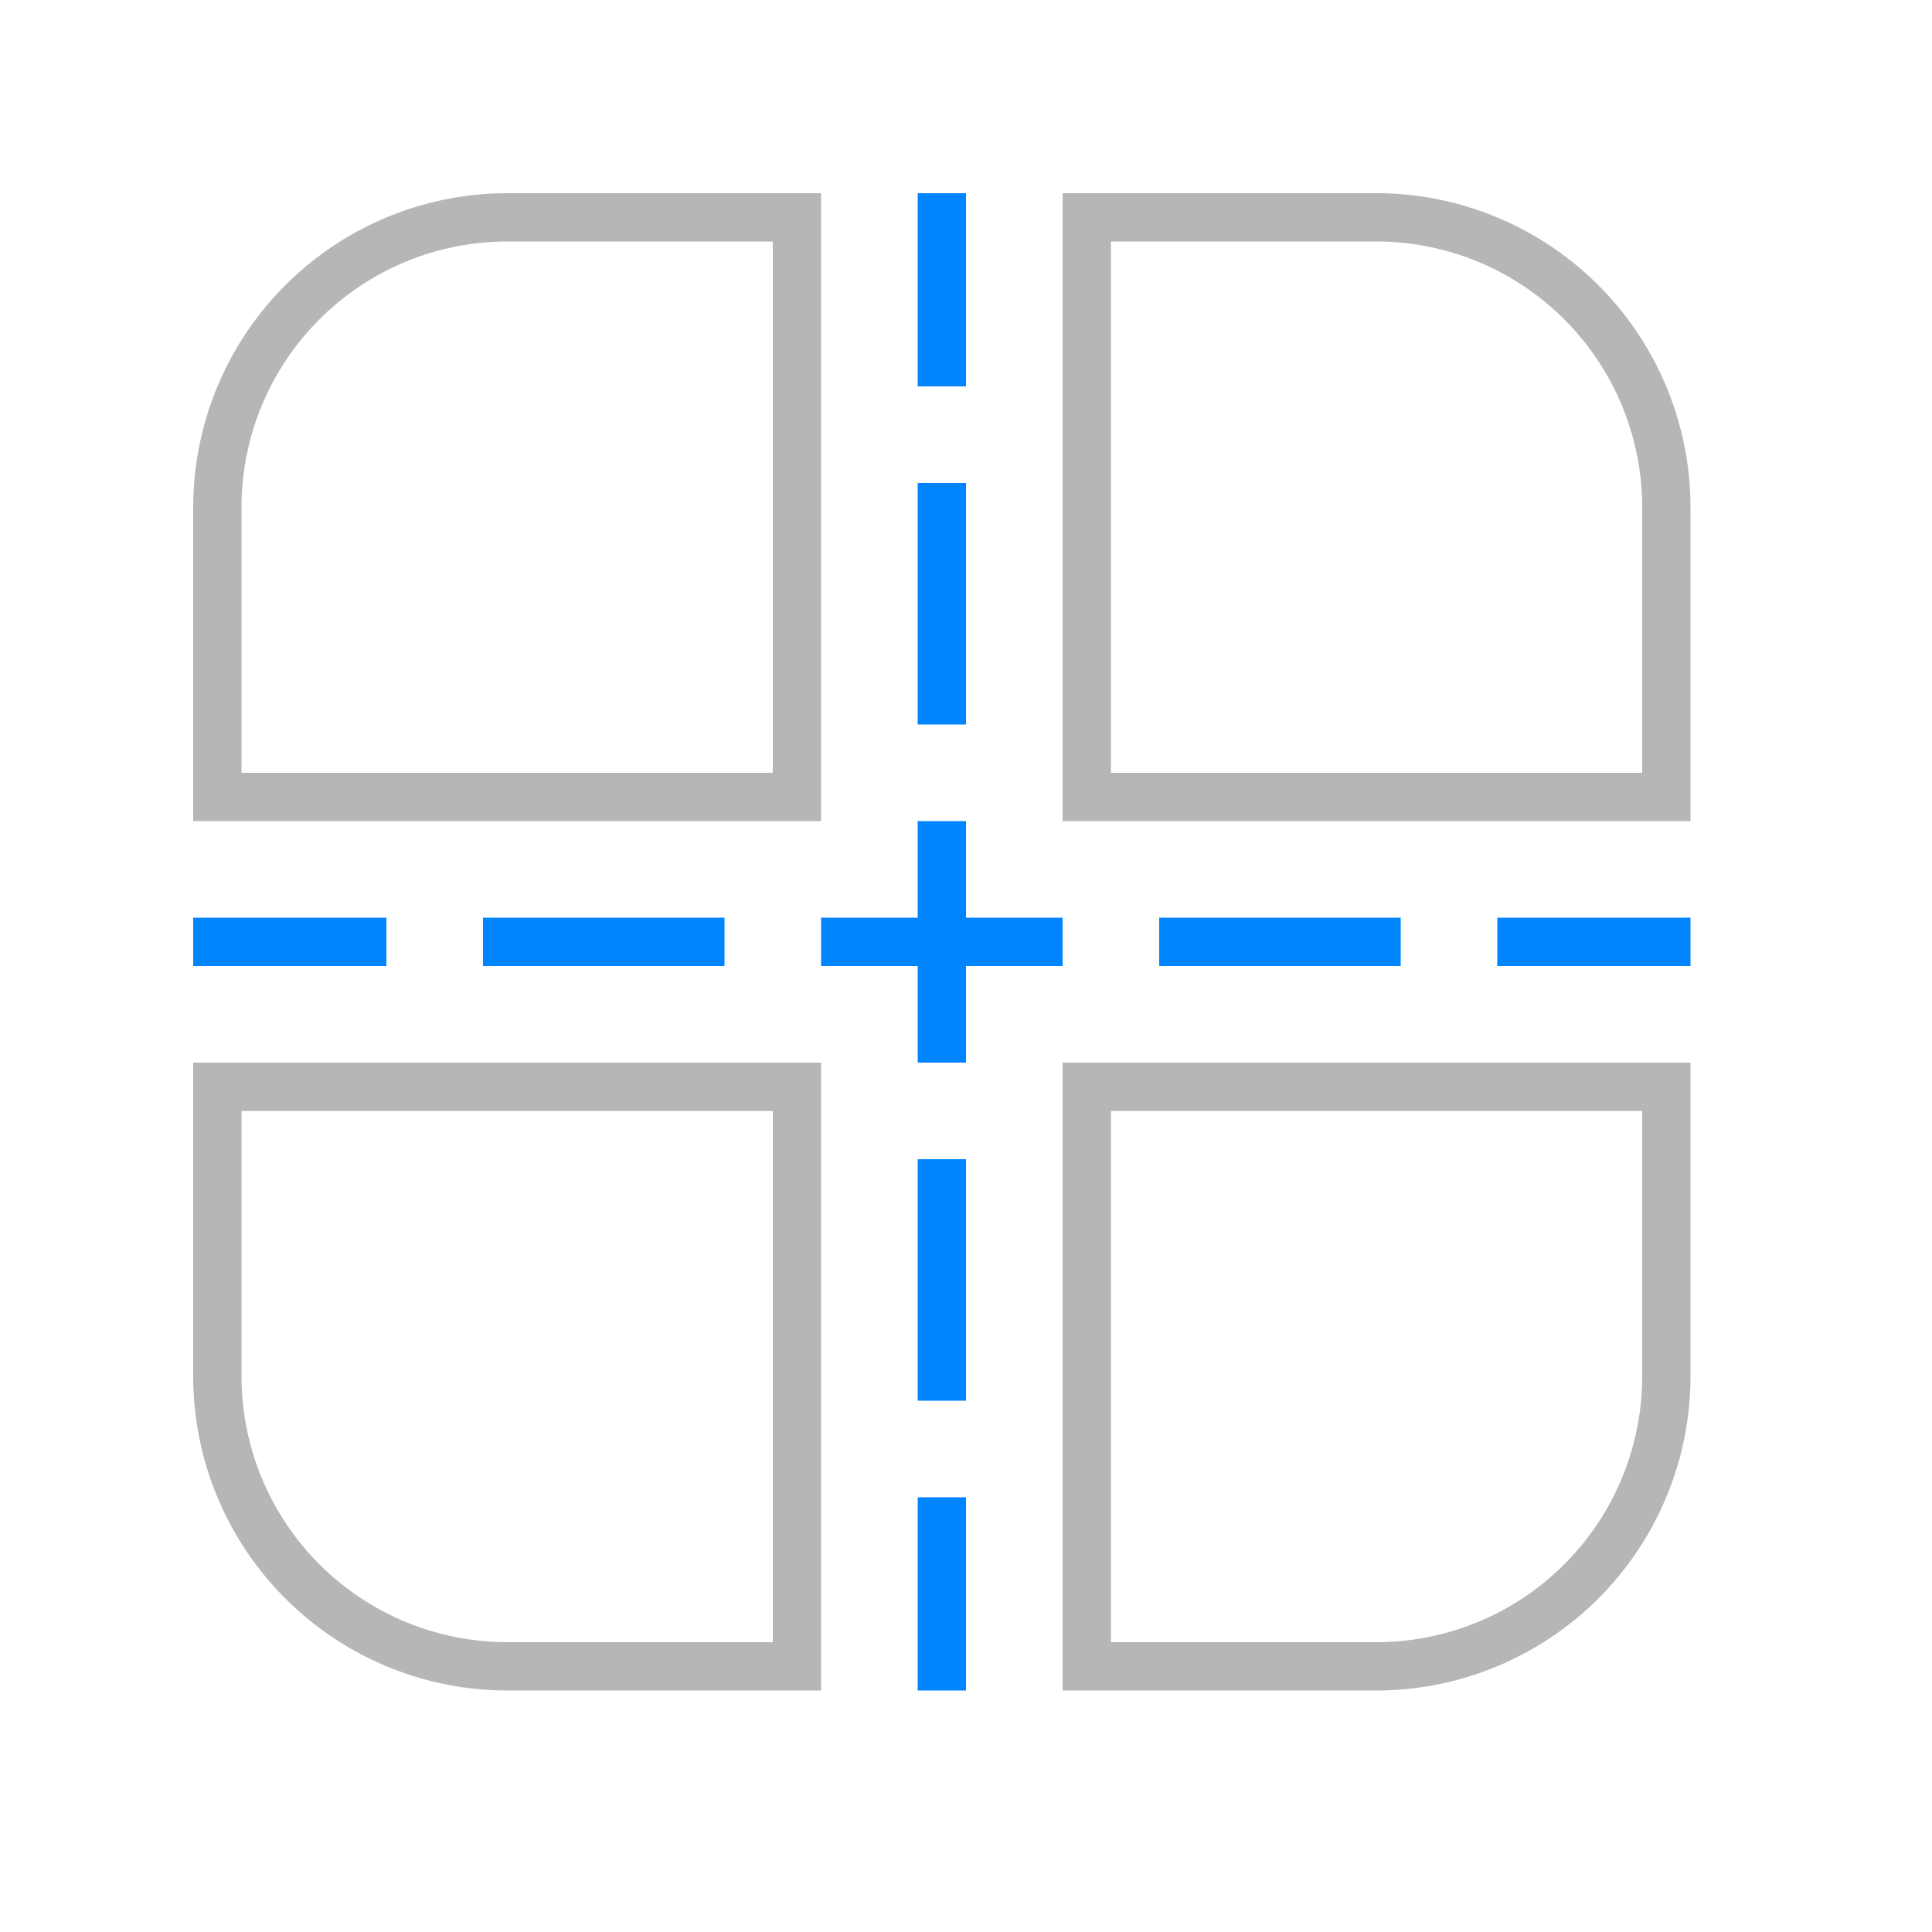 <svg xmlns="http://www.w3.org/2000/svg" width="40" height="40" viewBox="0 0 40 40"><path d="M24,19h5v1H24Zm7,0v1h4V19ZM10,20h5V19H10ZM4,20H8V19H4Zm15,9h1V24H19Zm0,6h1V31H19Zm1-18H19v2H17v1h2v2h1V20h2V19H20Zm0-7H19v5h1Zm0-6H19V8h1Z" style="fill:#0085ff"/><path d="M17,35H10.5A6.508,6.508,0,0,1,4,28.5V22H17ZM5,23v5.5A5.507,5.507,0,0,0,10.5,34H16V23ZM28.5,35H22V22H35v6.5A6.508,6.508,0,0,1,28.5,35ZM23,34h5.5A5.507,5.507,0,0,0,34,28.5V23H23ZM17,17H4V10.5A6.508,6.508,0,0,1,10.5,4H17ZM5,16H16V5H10.5A5.506,5.506,0,0,0,5,10.5Zm30,1H22V4h6.5A6.508,6.508,0,0,1,35,10.5ZM23,16H34V10.5A5.506,5.506,0,0,0,28.5,5H23Z" style="fill:#b6b6b6"/></svg>